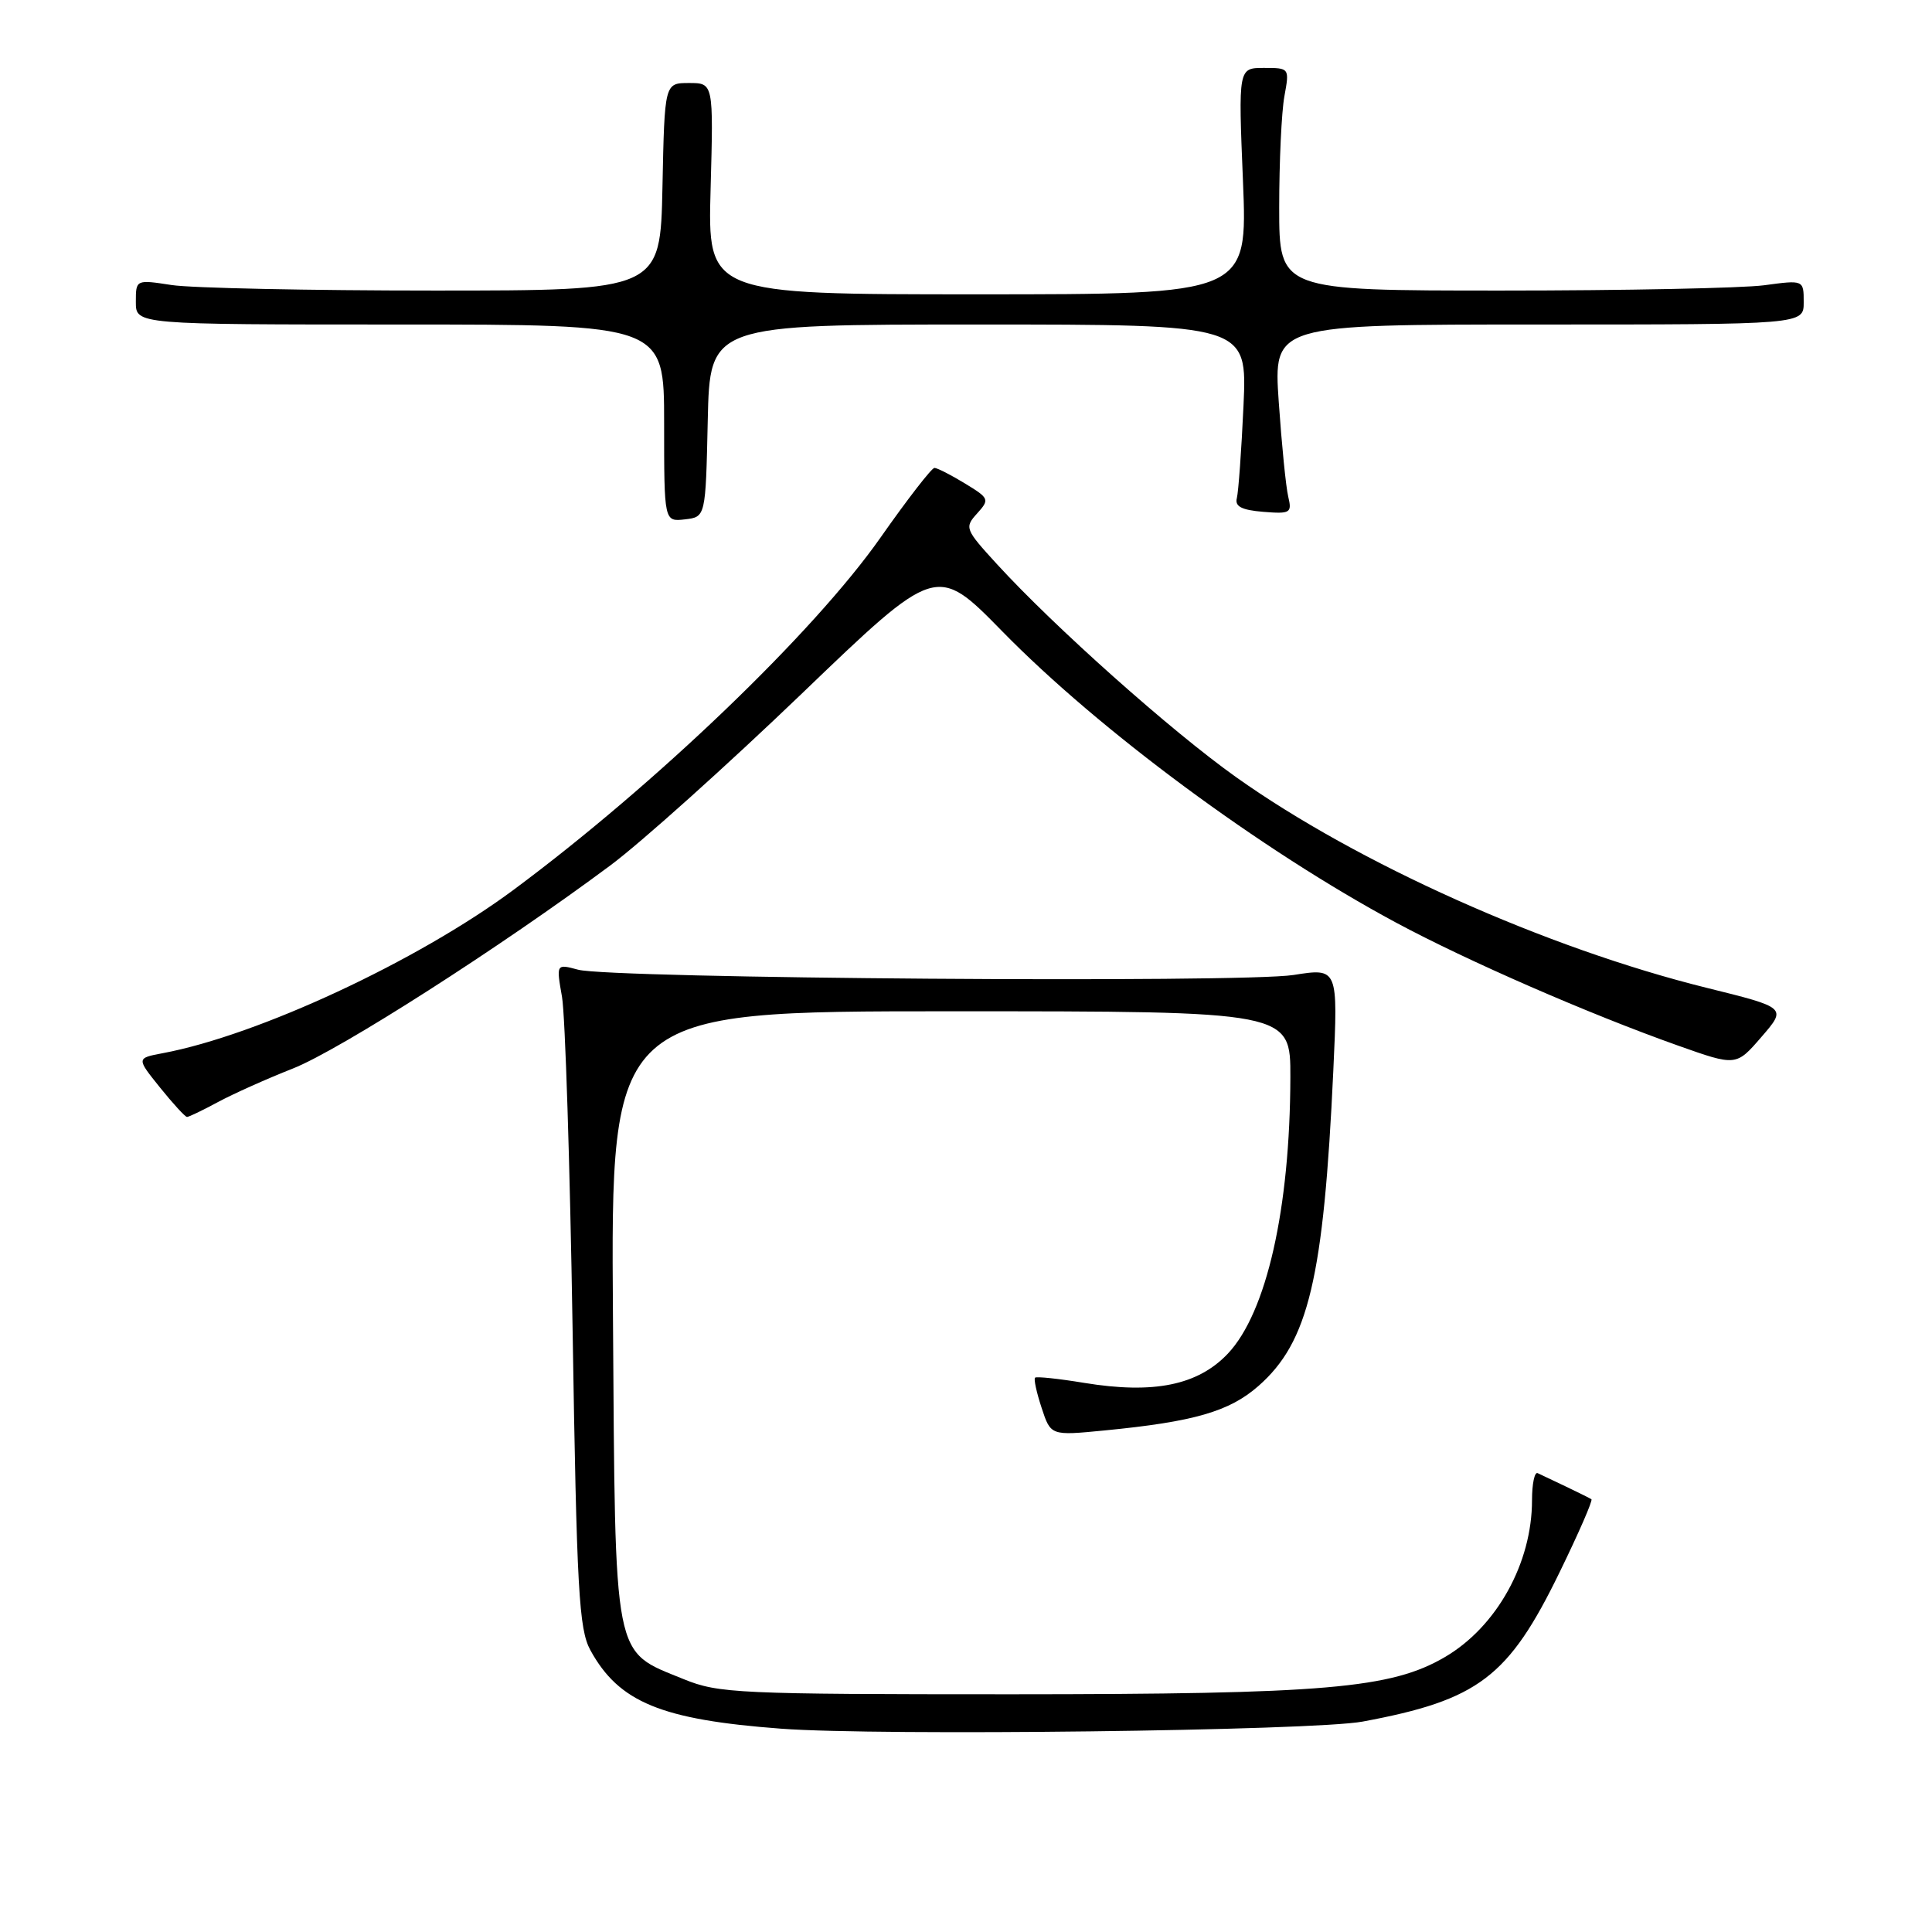 <?xml version="1.0" encoding="UTF-8" standalone="no"?>
<!DOCTYPE svg PUBLIC "-//W3C//DTD SVG 1.1//EN" "http://www.w3.org/Graphics/SVG/1.1/DTD/svg11.dtd" >
<svg xmlns="http://www.w3.org/2000/svg" xmlns:xlink="http://www.w3.org/1999/xlink" version="1.1" viewBox="0 0 256 256">
 <g >
 <path fill="currentColor"
d=" M 180.55 228.12 C 195.92 225.26 199.89 222.24 206.68 208.28 C 209.19 203.13 211.08 198.80 210.87 198.66 C 210.67 198.52 209.15 197.77 207.50 196.98 C 205.85 196.20 204.16 195.40 203.75 195.20 C 203.34 195.00 203.00 196.61 203.00 198.79 C 203.00 207.11 198.33 215.53 191.49 219.55 C 184.36 223.74 175.63 224.49 134.00 224.50 C 97.79 224.50 95.21 224.38 90.60 222.50 C 81.15 218.64 81.54 220.63 81.22 174.43 C 80.93 134.00 80.93 134.00 125.97 134.00 C 171.00 134.00 171.00 134.00 170.98 142.75 C 170.94 160.16 167.83 173.91 162.71 179.35 C 158.74 183.55 152.89 184.75 143.67 183.24 C 140.28 182.68 137.34 182.37 137.15 182.55 C 136.96 182.72 137.35 184.52 138.02 186.55 C 139.23 190.24 139.23 190.24 146.37 189.54 C 158.19 188.39 162.89 187.04 166.75 183.65 C 173.39 177.82 175.39 169.40 176.67 141.88 C 177.30 128.26 177.30 128.26 171.40 129.19 C 164.53 130.27 80.92 129.66 76.60 128.49 C 73.70 127.71 73.70 127.71 74.47 132.10 C 74.89 134.52 75.52 154.28 75.87 176.00 C 76.42 210.80 76.71 215.88 78.23 218.66 C 82.01 225.56 87.61 227.87 103.50 229.06 C 116.51 230.04 174.02 229.34 180.55 228.12 Z  M 28.86 146.04 C 30.86 144.96 35.34 142.95 38.82 141.58 C 45.04 139.12 66.37 125.47 80.89 114.66 C 84.96 111.63 96.34 101.41 106.19 91.96 C 124.09 74.76 124.09 74.76 132.80 83.65 C 145.66 96.79 167.07 112.62 185.00 122.26 C 194.42 127.32 210.50 134.34 222.33 138.54 C 230.05 141.28 230.05 141.28 233.40 137.40 C 236.76 133.52 236.76 133.52 226.13 130.89 C 204.94 125.64 179.88 114.42 163.78 102.97 C 155.17 96.85 139.72 83.08 132.08 74.73 C 127.88 70.14 127.78 69.90 129.47 68.04 C 131.15 66.17 131.09 66.03 127.86 64.06 C 126.01 62.93 124.20 62.01 123.82 62.00 C 123.45 62.00 120.23 66.16 116.66 71.25 C 107.84 83.82 86.81 103.99 68.02 117.93 C 55.30 127.36 34.20 137.18 21.58 139.55 C 18.07 140.21 18.07 140.21 21.20 144.10 C 22.93 146.25 24.54 148.00 24.78 148.00 C 25.03 148.00 26.86 147.12 28.86 146.04 Z  M 93.78 55.75 C 94.06 43.00 94.06 43.00 129.66 43.00 C 165.26 43.00 165.26 43.00 164.77 53.75 C 164.50 59.66 164.10 65.17 163.89 66.00 C 163.60 67.11 164.52 67.58 167.38 67.82 C 170.98 68.11 171.21 67.97 170.70 65.82 C 170.39 64.54 169.83 58.89 169.44 53.25 C 168.74 43.00 168.74 43.00 203.87 43.00 C 239.00 43.00 239.00 43.00 239.00 40.05 C 239.00 37.09 239.00 37.09 233.75 37.80 C 230.86 38.18 215.22 38.50 199.00 38.50 C 169.50 38.50 169.50 38.50 169.50 27.50 C 169.50 21.45 169.81 14.81 170.19 12.75 C 170.87 9.02 170.86 9.00 167.48 9.00 C 164.08 9.00 164.08 9.00 164.70 24.00 C 165.31 39.00 165.31 39.00 129.54 39.00 C 93.77 39.00 93.77 39.00 94.16 25.00 C 94.54 11.00 94.54 11.00 91.30 11.00 C 88.06 11.00 88.06 11.00 87.78 24.75 C 87.50 38.50 87.50 38.50 57.50 38.50 C 41.00 38.50 25.36 38.17 22.75 37.77 C 18.00 37.04 18.00 37.04 18.00 40.02 C 18.00 43.00 18.00 43.00 53.00 43.00 C 88.00 43.00 88.00 43.00 88.00 56.07 C 88.00 69.13 88.00 69.13 90.75 68.82 C 93.50 68.50 93.50 68.50 93.78 55.75 Z "/>
</g>
</svg>